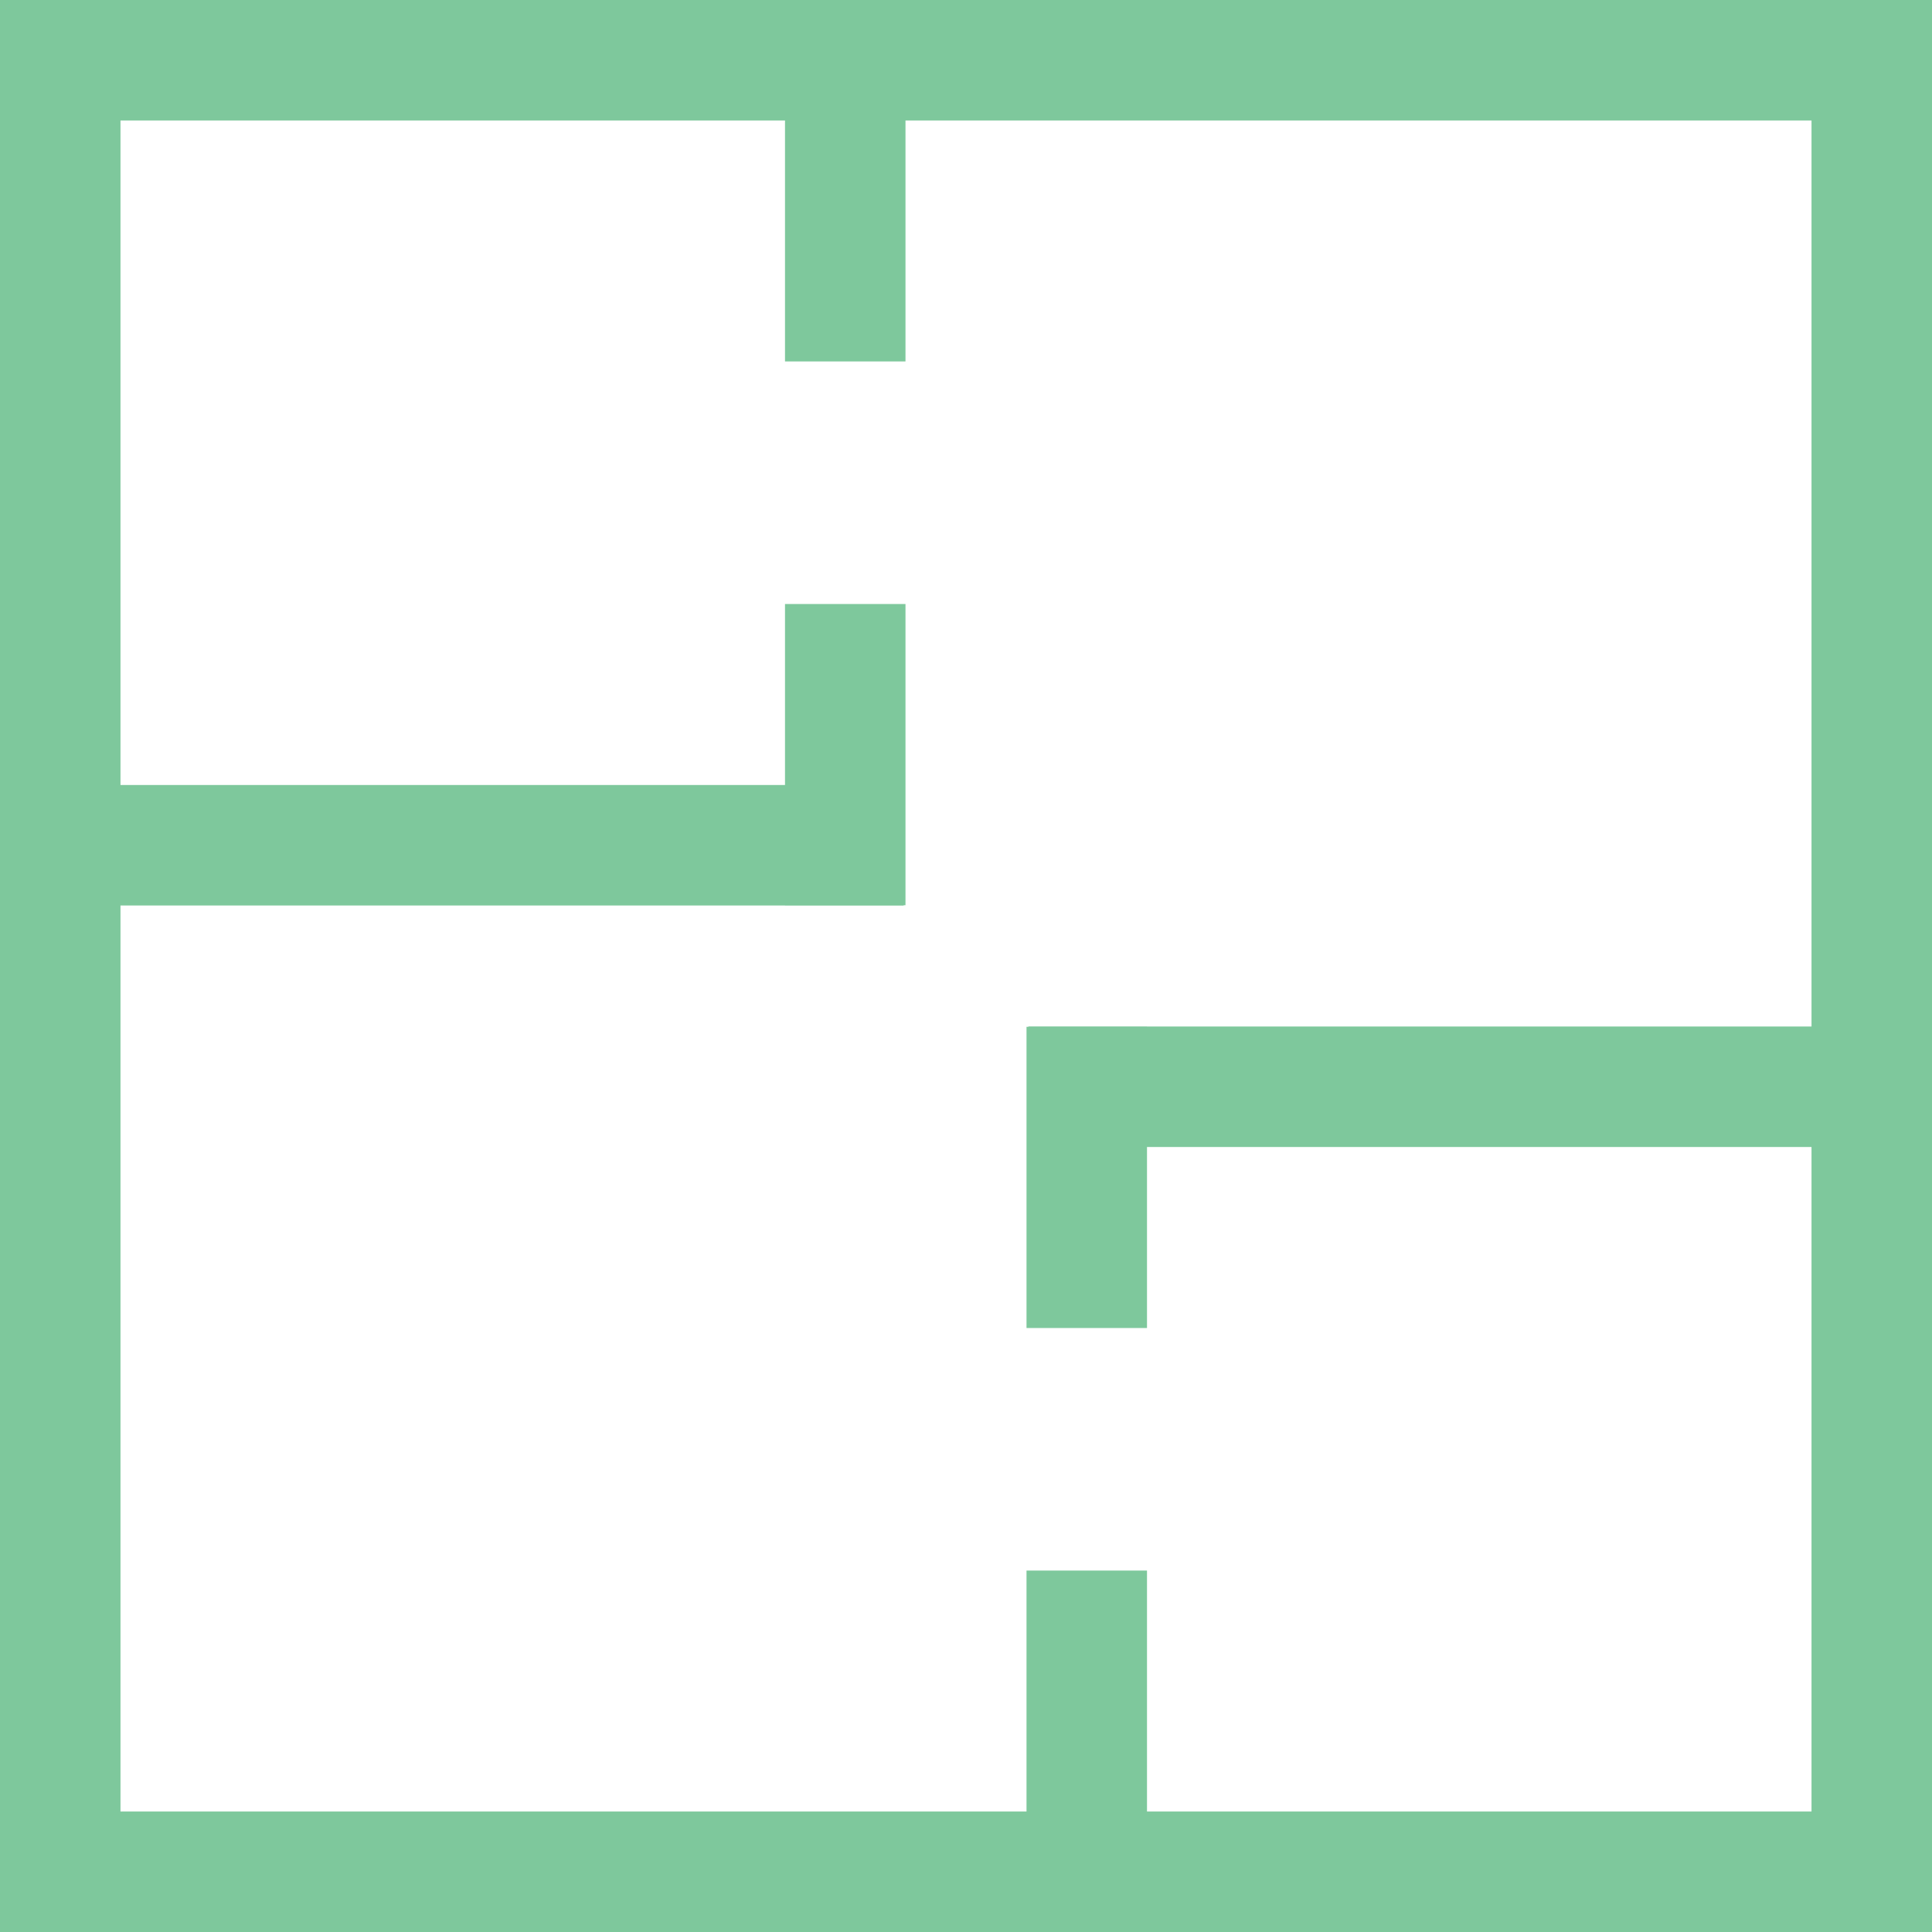<svg id="Group_7" data-name="Group 7" xmlns="http://www.w3.org/2000/svg" width="52.454" height="52.454" viewBox="0 0 52.454 52.454">
  <rect id="Rectangle_2" data-name="Rectangle 2" width="3.271" height="52.454" fill="#7ec89c"/>
  <rect id="Rectangle_6" data-name="Rectangle 6" width="3.271" height="9.813" transform="translate(21.313)" fill="#7ec89c"/>
  <rect id="Rectangle_8" data-name="Rectangle 8" width="3.271" height="8.178" transform="translate(21.313 16.399)" fill="#7ec89c"/>
  <rect id="Rectangle_7" data-name="Rectangle 7" width="24.534" height="3.271" transform="translate(0 21.313)" fill="#7ec89c"/>
  <rect id="Rectangle_4" data-name="Rectangle 4" width="52.454" height="3.271" fill="#7ec89c"/>
  <rect id="Rectangle_5" data-name="Rectangle 5" width="52.454" height="3.271" transform="translate(0 49.183)" fill="#7ec89c"/>
  <rect id="Rectangle_3" data-name="Rectangle 3" width="3.271" height="52.454" transform="translate(49.183)" fill="#7ec89c"/>
  <rect id="Rectangle_6-2" data-name="Rectangle 6-2" width="3.271" height="9.813" transform="translate(27.87 42.641)" fill="#7ec89c"/>
  <rect id="Rectangle_8-2" data-name="Rectangle 8-2" width="3.271" height="8.178" transform="translate(27.87 27.878)" fill="#7ec89c"/>
  <rect id="Rectangle_7-2" data-name="Rectangle 7-2" width="24.534" height="3.271" transform="translate(27.921 27.87)" fill="#7ec89c"/>
</svg>
